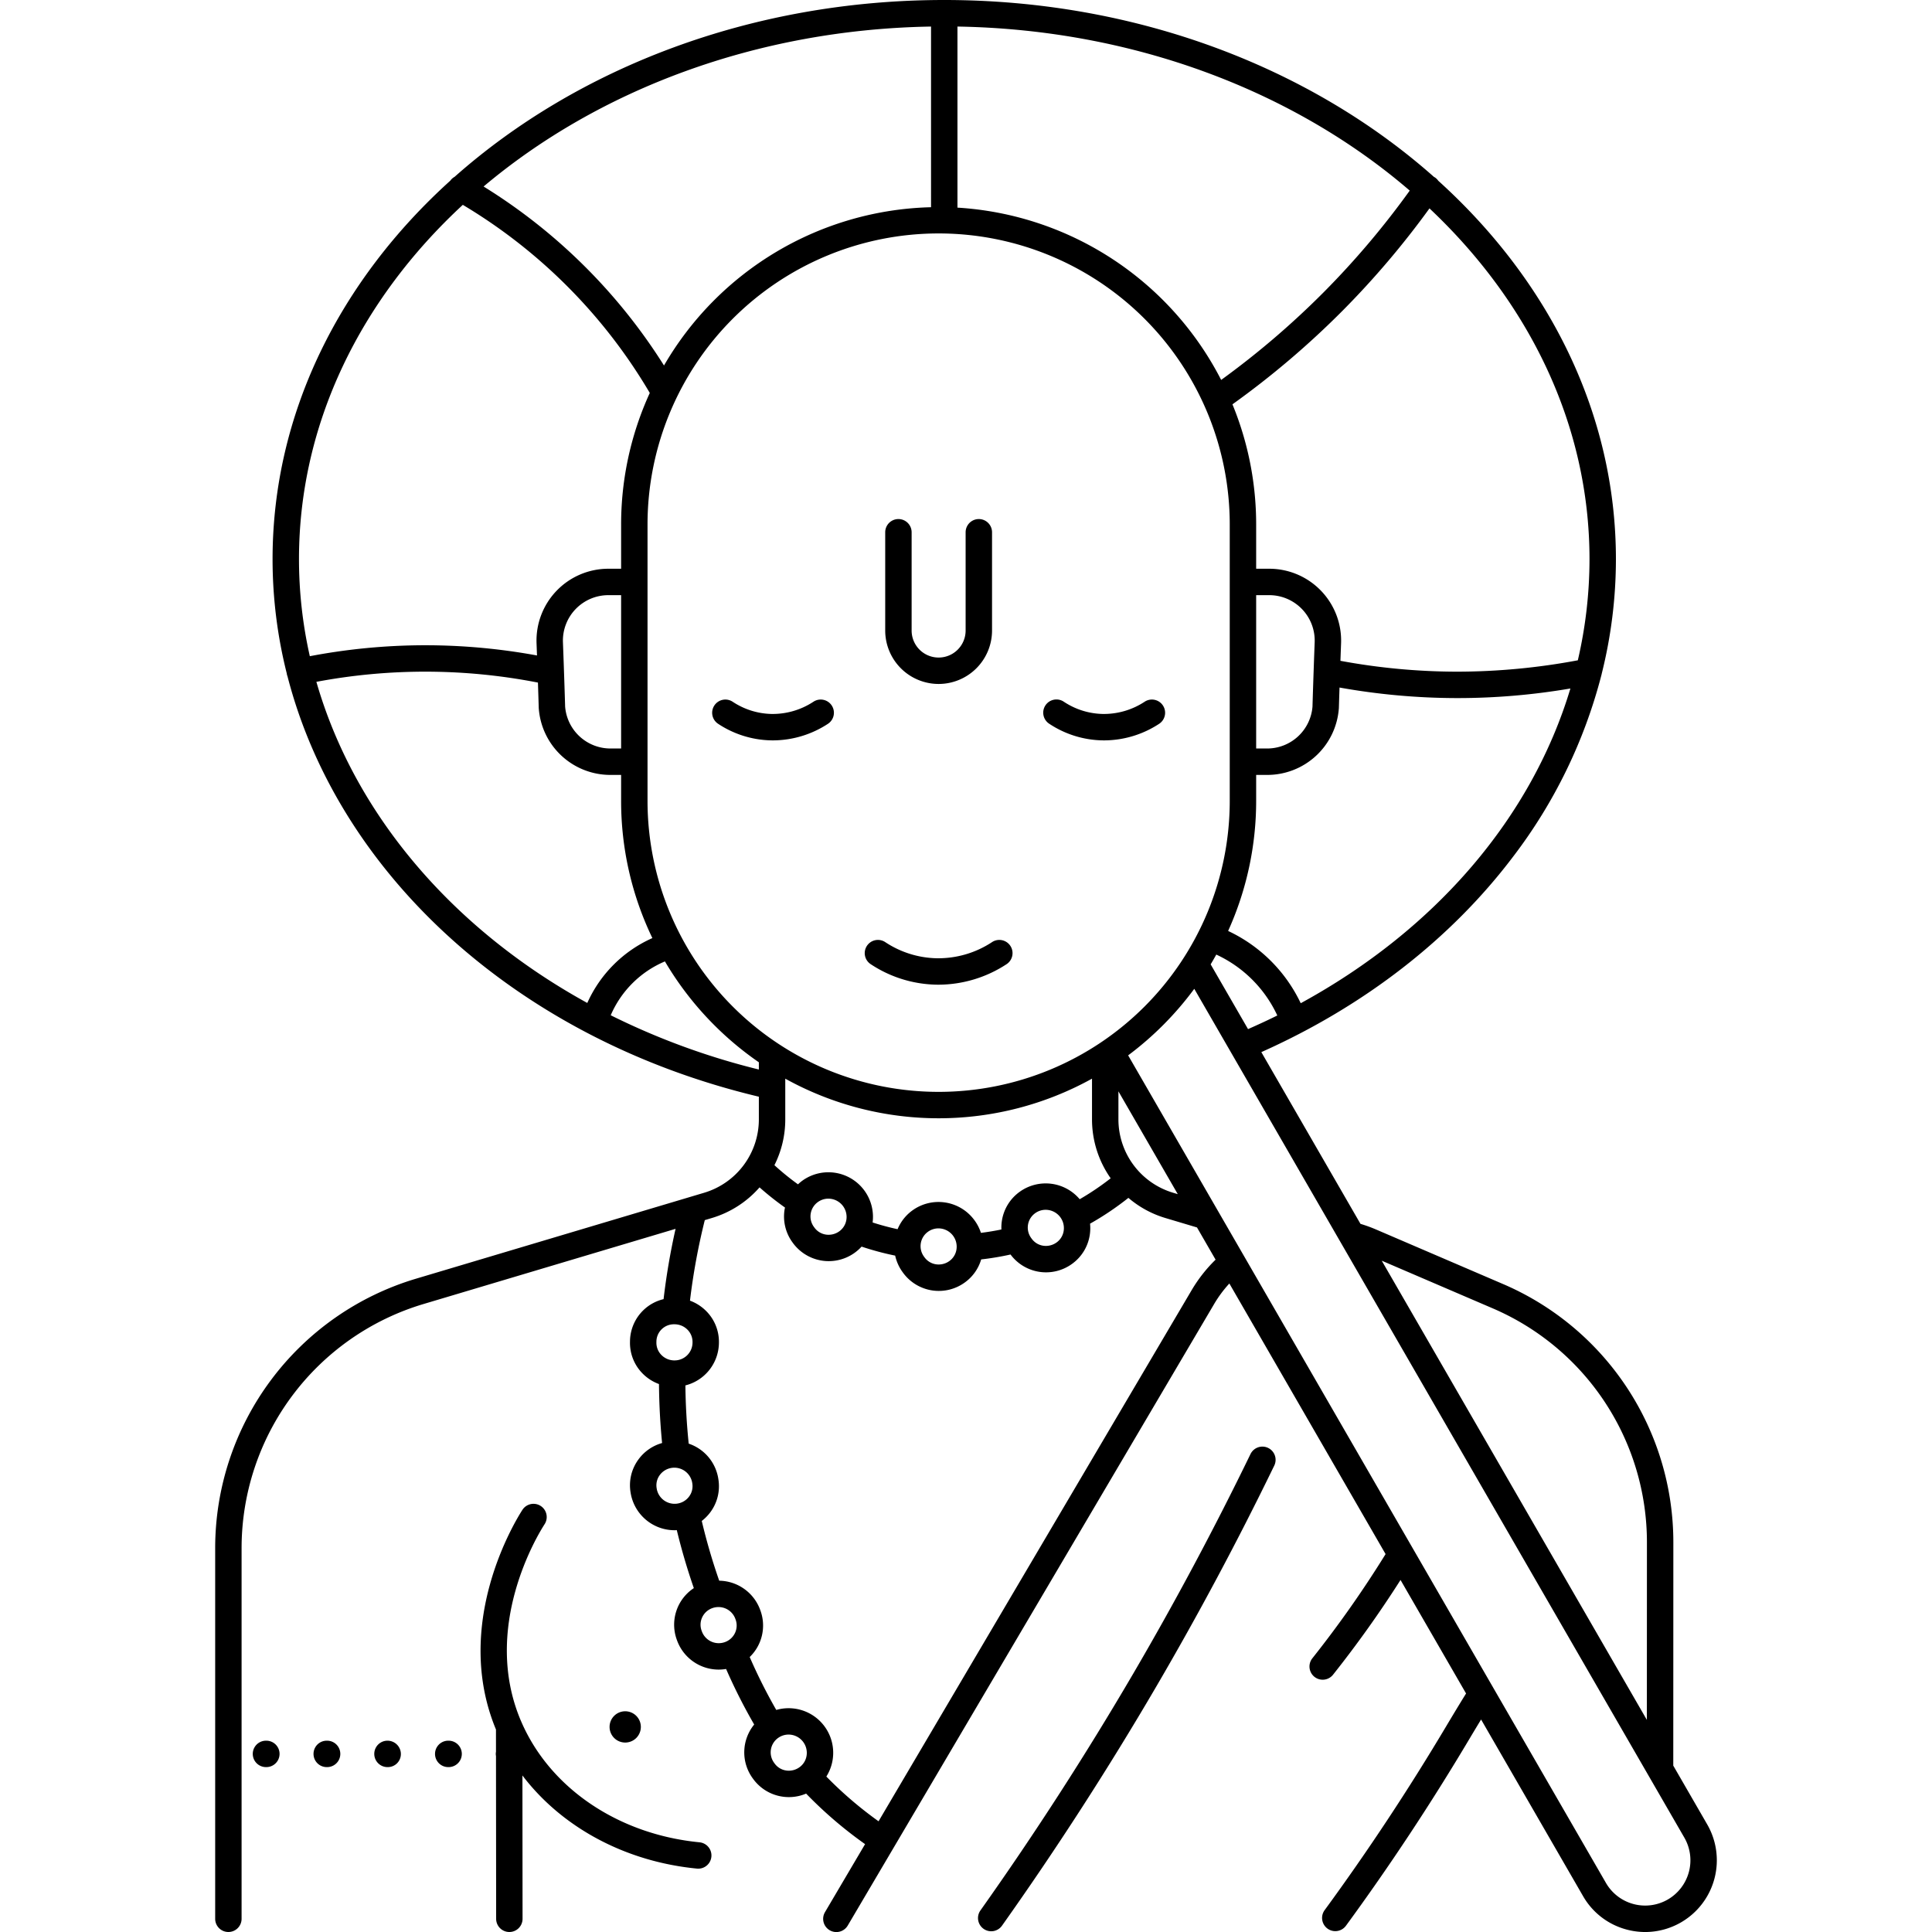 <svg xmlns="http://www.w3.org/2000/svg" data-name="Layer 1" viewBox="0 0 512 512"><path d="M169.831,457.65a4.144,4.144,0,1,0-4.144,4.144A4.144,4.144,0,0,0,169.831,457.65Zm-67.145,3.651a3.5,3.5,0,0,0,0,7h.1a3.458,3.458,0,0,0,3.45-3.5A3.543,3.543,0,0,0,102.687,461.301Zm16.2,0h-.1a3.5,3.5,0,0,0,0,7h.1a3.5,3.5,0,1,0,0-7ZM185.375,488.229c-21.499-2.097-39.574-14.317-47.201-31.901-.014-.035-.03-.068-.046-.102-10.727-24.894,4.433-49.567,6.197-52.298a3.5,3.5,0,0,0-5.881-3.798c-1.956,3.029-18.631,30.213-7.007,58.211l.005,5.901a2.83,2.83,0,0,0,.001,1.13l.04,43.132a3.5,3.5,0,0,0,3.5,3.497h.003a3.5,3.5,0,0,0,3.497-3.503l-.035-37.981c10.396,13.683,27.13,22.816,46.247,24.68q.174.017.344.017a3.5,3.5,0,0,0,.335-6.984ZM86.687,461.301h-.1a3.5,3.5,0,0,0,0,7h.1a3.5,3.5,0,1,0,0-7Zm-16.1,0h-.1a3.5,3.5,0,0,0,0,7h.1a3.5,3.5,0,1,0,0-7ZM230.729,255.506a32.607,32.607,0,0,0,17.251,5.438q.382.009.757.009a33.047,33.047,0,0,0,18.029-5.446,3.5,3.5,0,1,0-3.867-5.835,25.899,25.899,0,0,1-14.753,4.274,25.609,25.609,0,0,1-13.547-4.274,3.5,3.5,0,0,0-3.869,5.834Zm-41.414-68.551a3.499,3.499,0,0,0,.982,4.851,26.351,26.351,0,0,0,13.946,4.396q.308.007.612.007a26.71,26.71,0,0,0,14.574-4.402,3.5,3.5,0,0,0-3.867-5.835,19.666,19.666,0,0,1-11.154,3.232,19.361,19.361,0,0,1-10.242-3.231A3.498,3.498,0,0,0,189.316,186.955ZM452.435,483.5l-9.001-15.59.02-59.118a74.456,74.456,0,0,0-45.128-68.507l-33.521-14.396a38.798,38.798,0,0,0-4.265-1.556l-26.275-45.51c27.245-12.158,50.285-30.024,66.782-51.875a134.608,134.608,0,0,0,23.327-47.985,3.459,3.459,0,0,0,.098-.417,124.915,124.915,0,0,0,3.763-30.365c0-38.642-17.867-73.872-47.077-100.279a3.467,3.467,0,0,0-.841-.852c-.095-.066-.198-.11-.297-.165C347.523,18.047,301.366,0,250.234,0c-51.12,0-97.268,18.039-129.764,46.864a3.463,3.463,0,0,0-1.144,1.023c-29.219,26.409-47.093,61.644-47.093,100.293A124.124,124.124,0,0,0,76.007,178.516c.011.071.008.141.023.212a3.468,3.468,0,0,0,.153.477C89.761,231.911,137.259,275.422,201.104,290.637v6.093a20.3,20.3,0,0,1-14.41,19.336l-76.44,22.8A74.536,74.536,0,0,0,57.024,410.29V508.5a3.5,3.5,0,1,0,7,0V410.29a67.536,67.536,0,0,1,48.23-64.716l66.78-19.919a180,180,0,0,0-3.18,18.633,11.488,11.488,0,0,0-5.291,2.869,11.621,11.621,0,0,0-3.607,8.292l-.003.232A11.531,11.531,0,0,0,170.299,364a11.766,11.766,0,0,0,4.338,2.787c.045,5.25.32,10.479.825,15.629a11.665,11.665,0,0,0-6.311,4.414,11.527,11.527,0,0,0-2.046,8.664l.009.055.005.033a11.804,11.804,0,0,0,11.628,9.945c.204,0,.409-.012.613-.023,1.255,5.187,2.766,10.327,4.513,15.362a11.616,11.616,0,0,0-4.501,13.718l.057.158a11.749,11.749,0,0,0,12.994,7.555A146.027,146.027,0,0,0,199.869,457.017a11.66,11.66,0,0,0-.426,14.205l.187.257a11.702,11.702,0,0,0,13.999,3.845,110.567,110.567,0,0,0,15.625,13.391l-10.616,18.008a3.5,3.5,0,1,0,6.03,3.555l97.15-164.8a32.031,32.031,0,0,1,3.974-5.338l41.402,71.709a289.09,289.09,0,0,1-19.43,27.644,3.5,3.5,0,0,0,5.479,4.356,296.107,296.107,0,0,0,17.911-25.141l17.368,30.082c-1.628,2.632-3.299,5.388-5.178,8.542C373.353,474.13,362.48,490.58,351.029,506.223a3.5,3.5,0,0,0,5.648,4.135c11.582-15.822,22.578-32.459,32.683-49.446,1.11-1.864,2.146-3.585,3.144-5.226l27.029,46.815a18.874,18.874,0,0,0,11.536,8.849,19.1,19.1,0,0,0,4.947.655A19.01,19.01,0,0,0,452.435,483.5ZM395.562,346.716a67.464,67.464,0,0,1,40.891,62.073l-.016,47.003-70.262-121.697ZM330.743,272.725l-9.907-17.16c.515-.853,1.008-1.721,1.493-2.593A33.192,33.192,0,0,1,338.5,269.114C335.968,270.372,333.371,271.565,330.743,272.725Zm13.963-6.861a40.178,40.178,0,0,0-19.24-19.152A83.62,83.62,0,0,0,332.895,212.209v-6.847h2.923A19.02,19.02,0,0,0,354.792,187.932l.014-.147c.006-.072.011-.144.013-.216.001-.039.061-2.098.167-5.364A177.734,177.734,0,0,0,386.108,185h.213a177.715,177.715,0,0,0,29.853-2.543C405.948,216.479,380.666,246.233,344.706,265.863Zm-11.811-67.502V157.723h3.473A12.048,12.048,0,0,1,348.402,170.229c-.328,8.623-.54,15.684-.577,17.014l-.004.049a12.054,12.054,0,0,1-12.003,11.069Zm88.339-50.182a118.534,118.534,0,0,1-3.093,26.806A173.918,173.918,0,0,1,386.117,178a170.704,170.704,0,0,1-30.89-2.876c.053-1.474.109-3.022.171-4.629a19.048,19.048,0,0,0-19.03-19.773H332.895V139.011a83.667,83.667,0,0,0-6.283-31.861,229.815,229.815,0,0,0,29.338-24.966,229.823,229.823,0,0,0,22.876-26.957C405.214,80.079,421.234,112.612,421.234,148.18Zm-167.5-141.143c47.036.784,89.469,17.322,119.859,43.475A222.796,222.796,0,0,1,350.979,77.255a222.822,222.822,0,0,1-27.358,23.429A84.252,84.252,0,0,0,253.734,55.025ZM325.895,139.011V212.209a77.146,77.146,0,0,1-154.293,0V139.011a77.146,77.146,0,0,1,154.293,0ZM296.394,289.219l15.727,27.24-1.317-.393A20.3,20.3,0,0,1,296.394,296.73Zm-26.091,26.565a11.626,11.626,0,0,0-4.773,7.618,11.755,11.755,0,0,0-.147,2.42q-2.701.561-5.427.899a11.675,11.675,0,0,0-1.676-3.29,11.797,11.797,0,0,0-16.389-2.722,11.63,11.63,0,0,0-4.021,5.038,67.788,67.788,0,0,1-6.617-1.778,11.814,11.814,0,0,0-18.537-11.139,11.88,11.88,0,0,0-1.24,1.031,69.479,69.479,0,0,1-6.246-5.077A26.957,26.957,0,0,0,208.104,296.73V285.857a83.929,83.929,0,0,0,81.29,0V296.73a27.109,27.109,0,0,0,4.947,15.529,70.45,70.45,0,0,1-8.208,5.547A11.793,11.793,0,0,0,270.302,315.785Zm11.583,10.411a4.631,4.631,0,0,1-1.861,3.054,4.837,4.837,0,0,1-2.846.931,4.609,4.609,0,0,1-3.758-1.896l-.17-.233a4.683,4.683,0,0,1,1.107-6.562,4.745,4.745,0,0,1,2.759-.881,4.846,4.846,0,0,1,4.768,5.587Zm-28.412,4.925a4.629,4.629,0,0,1-1.861,3.054,4.837,4.837,0,0,1-2.846.931,4.608,4.608,0,0,1-3.758-1.896l-.17-.233a4.683,4.683,0,0,1,1.107-6.562,4.743,4.743,0,0,1,2.759-.881,4.846,4.846,0,0,1,4.768,5.587Zm-29.176-7.878a4.628,4.628,0,0,1-1.861,3.055,4.833,4.833,0,0,1-2.845.931,4.609,4.609,0,0,1-3.758-1.896l-.169-.233a4.683,4.683,0,0,1,1.107-6.562,4.743,4.743,0,0,1,2.758-.881,4.847,4.847,0,0,1,4.769,5.587Zm22.436-316.206V54.916a84.177,84.177,0,0,0-70.767,41.946A149.059,149.059,0,0,0,128.157,49.427C158.453,23.904,200.354,7.81,246.734,7.037Zm-167.5,141.143c0-36.018,16.43-68.923,43.417-93.892a141.827,141.827,0,0,1,49.549,49.848,83.619,83.619,0,0,0-7.598,34.875v11.711h-3.382a19.048,19.048,0,0,0-19.03,19.773q.063,1.649.12,3.214a163.6,163.6,0,0,0-29.605-2.71q-.231,0-.464 0a163.576,163.576,0,0,0-30.136,2.903A117.003,117.003,0,0,1,79.234,148.18Zm85.368,9.542v40.639H161.77A12.054,12.054,0,0,1,149.767,187.291l-.003-.034c-.029-.971-.243-8.225-.578-17.028a12.048,12.048,0,0,1,12.035-12.506ZM83.845,180.693a155.744,155.744,0,0,1,58.715.198c.133,4.02.209,6.633.21,6.676.002.073.006.147.013.221l.013.142A19.02,19.02,0,0,0,161.77,205.362h2.832V212.209a83.643,83.643,0,0,0,8.285,36.393,34.007,34.007,0,0,0-17.248,17.195C119.755,246.064,93.885,215.606,83.845,180.693Zm78.005,88.361a27.085,27.085,0,0,1,14.362-14.27,84.778,84.778,0,0,0,24.892,26.732v1.918A189.506,189.506,0,0,1,161.849,269.054Zm13.437,90.034a4.583,4.583,0,0,1-1.334-3.304l.003-.231a4.631,4.631,0,0,1,4.696-4.605c.053,0,.106.001.16.002a4.811,4.811,0,0,1,3.38,1.433,4.583,4.583,0,0,1,1.335,3.304l-.003.234a4.749,4.749,0,0,1-4.783,4.602v.033c-.024-.004-.049-.004-.072-.008l-.001-.025A4.811,4.811,0,0,1,175.286,359.088Zm7.332,37.507a4.751,4.751,0,0,1-3.156,1.878,4.81,4.81,0,0,1-5.421-3.936q-.007-.049-.016-.098l-.012-.076a4.573,4.573,0,0,1,.815-3.437,4.802,4.802,0,0,1,8.604,1.964l.043.281A4.57,4.57,0,0,1,182.618,396.595ZM194.781,432.752a4.685,4.685,0,0,1-2.688,2.427,4.809,4.809,0,0,1-1.615.281,4.753,4.753,0,0,1-4.467-3.101l-.067-.186a4.585,4.585,0,0,1,.133-3.543,4.682,4.682,0,0,1,2.667-2.449,4.807,4.807,0,0,1,1.653-.294,4.739,4.739,0,0,1,4.452,3.056l.099.267A4.589,4.589,0,0,1,194.781,432.752Zm18.972,32.515a4.629,4.629,0,0,1-1.861,3.054,4.835,4.835,0,0,1-2.845.931,4.609,4.609,0,0,1-3.758-1.896l-.169-.233a4.682,4.682,0,0,1,1.104-6.56l.004-.003a4.747,4.747,0,0,1,2.758-.881,4.847,4.847,0,0,1,4.769,5.588ZM315.789,341.923l-82.964,140.736a103.546,103.546,0,0,1-13.834-11.855,11.817,11.817,0,0,0-13.269-17.65,141.476,141.476,0,0,1-7.044-14.022,11.605,11.605,0,0,0,2.843-12.326l-.109-.296a11.753,11.753,0,0,0-10.812-7.608,158.883,158.883,0,0,1-4.626-15.834,11.761,11.761,0,0,0,2.27-2.308,11.517,11.517,0,0,0,2.153-8.622c-.006-.043-.059-.385-.06-.386a11.71,11.71,0,0,0-7.823-9.172c-.526-5.078-.819-10.244-.876-15.434a11.746,11.746,0,0,0,8.882-11.122l.003-.234a11.529,11.529,0,0,0-3.348-8.319,11.783,11.783,0,0,0-4.324-2.782,172.184,172.184,0,0,1,3.927-21.344l1.913-.571a27.063,27.063,0,0,0,12.597-8.109,77.627,77.627,0,0,0,6.745,5.349c-.03.146-.07.288-.095.436a11.611,11.611,0,0,0,2.047,8.748l.187.257a11.762,11.762,0,0,0,18.156.909,74.632,74.632,0,0,0,8.901,2.386,11.706,11.706,0,0,0,1.933,4.326l.187.257a11.727,11.727,0,0,0,16.363,2.516,11.542,11.542,0,0,0,4.311-6.092,73.994,73.994,0,0,0,7.779-1.299,11.723,11.723,0,0,0,16.323,2.466,11.582,11.582,0,0,0,4.673-7.635,11.904,11.904,0,0,0,.08-3.002,77.61,77.61,0,0,0,10.16-6.838,26.901,26.901,0,0,0,9.763,5.326l8.414,2.511,4.929,8.538A38.873,38.873,0,0,0,315.789,341.923ZM441.983,503.389A11.999,11.999,0,0,1,425.595,499L322.633,320.667l-0-.001-23.662-40.984a84.857,84.857,0,0,0,17.525-17.635l129.878,224.954A12.011,12.011,0,0,1,441.983,503.389ZM248.746,181.257a14.171,14.171,0,0,0,14.155-14.155V141.056a3.5,3.5,0,1,0-7,0v26.046a7.155,7.155,0,0,1-14.311,0V141.056a3.5,3.5,0,0,0-7,0v26.046A14.171,14.171,0,0,0,248.746,181.257Zm29.32,10.549a26.351,26.351,0,0,0,13.946,4.396c.206.005.41.007.613.007a26.71,26.71,0,0,0,14.574-4.402,3.5,3.5,0,1,0-3.867-5.835,19.66,19.66,0,0,1-11.154,3.232,19.359,19.359,0,0,1-10.242-3.231,3.5,3.5,0,1,0-3.869,5.833Zm58.007,191.912a3.503,3.503,0,0,0-4.677,1.621c-9.547,19.674-19.988,39.225-31.031,58.11-12.531,21.43-26.166,42.563-40.526,62.815a3.5,3.5,0,1,0,5.71,4.049c14.479-20.417,28.226-41.725,40.859-63.331,11.133-19.041,21.659-38.752,31.286-58.587A3.501,3.501,0,0,0,336.073,383.718Z"/></svg>